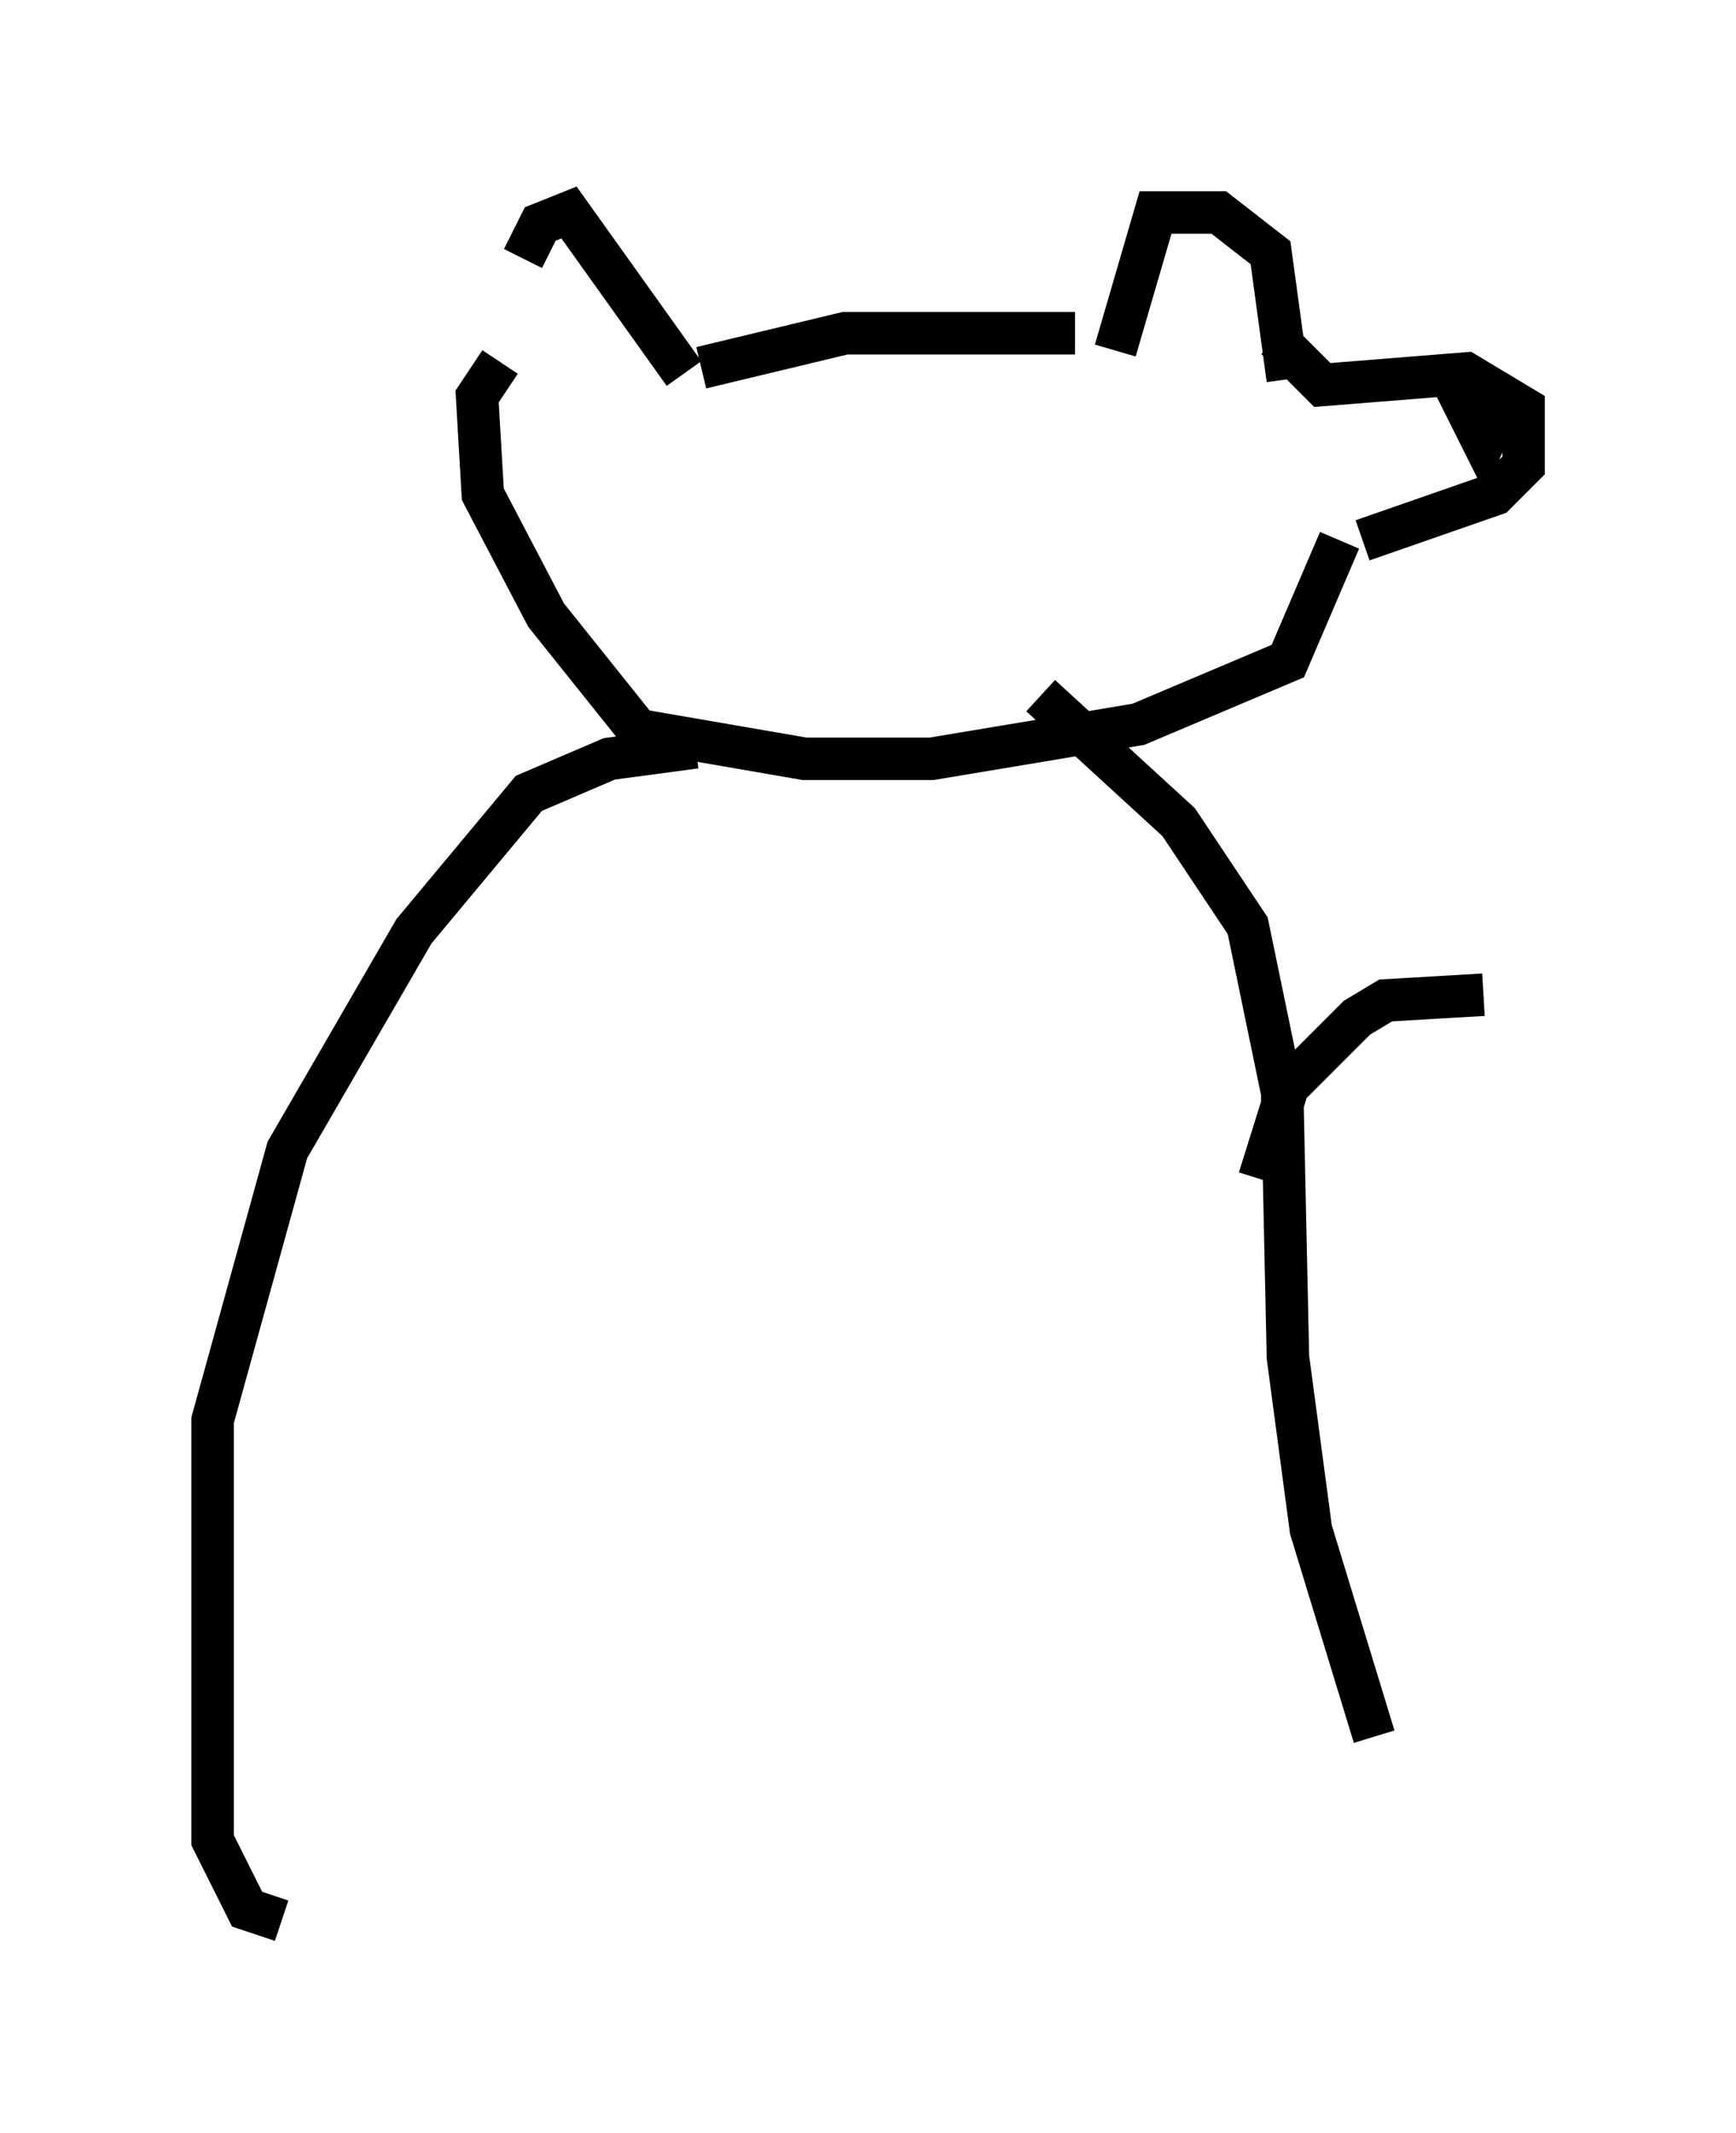 <?xml version="1.0" encoding="utf-8" ?>
<svg baseProfile="full" height="50.189" version="1.1" width="40.852" xmlns="http://www.w3.org/2000/svg" xmlns:ev="http://www.w3.org/2001/xml-events" xmlns:xlink="http://www.w3.org/1999/xlink"><defs /><rect fill="white" height="50.189" width="40.852" x="0" y="0" /><path d="M11.901, 9.33 m0.406, -3.248 l0.406, -0.812 0.677, -0.271 l2.706, 3.789 m10.149, -0.541 l0.947, -3.248 1.488, 0.0 l1.218, 0.947 0.406, 2.977 m-13.802, -0.271 l3.383, -0.812 5.413, 0.0 m4.736, 0.135 l1.083, 1.083 3.383, -0.271 l1.353, 0.812 0.0, 1.353 l-0.677, 0.677 -3.112, 1.083 m2.165, -3.654 l0.677, 1.353 0.271, -0.677 l-0.271, 0.406 m-3.383, 2.571 l-1.218, 2.842 -3.518, 1.488 l-4.871, 0.812 -2.977, 0.0 l-3.924, -0.677 -2.165, -2.706 l-1.488, -2.842 -0.135, -2.3 l0.541, -0.812 m4.601, 9.066 l-2.03, 0.271 -1.894, 0.812 l-2.706, 3.248 -2.977, 5.142 l-1.759, 6.36 0.0, 9.878 l0.812, 1.624 0.812, 0.271 m17.862, -28.822 l3.248, 2.977 1.624, 2.436 l0.812, 3.924 0.135, 6.225 l0.541, 4.059 1.488, 4.871 m-2.706, -13.126 l0.677, -2.165 1.624, -1.624 l0.677, -0.406 2.3, -0.135 " fill="none" stroke="black" stroke-width="1" /></svg>